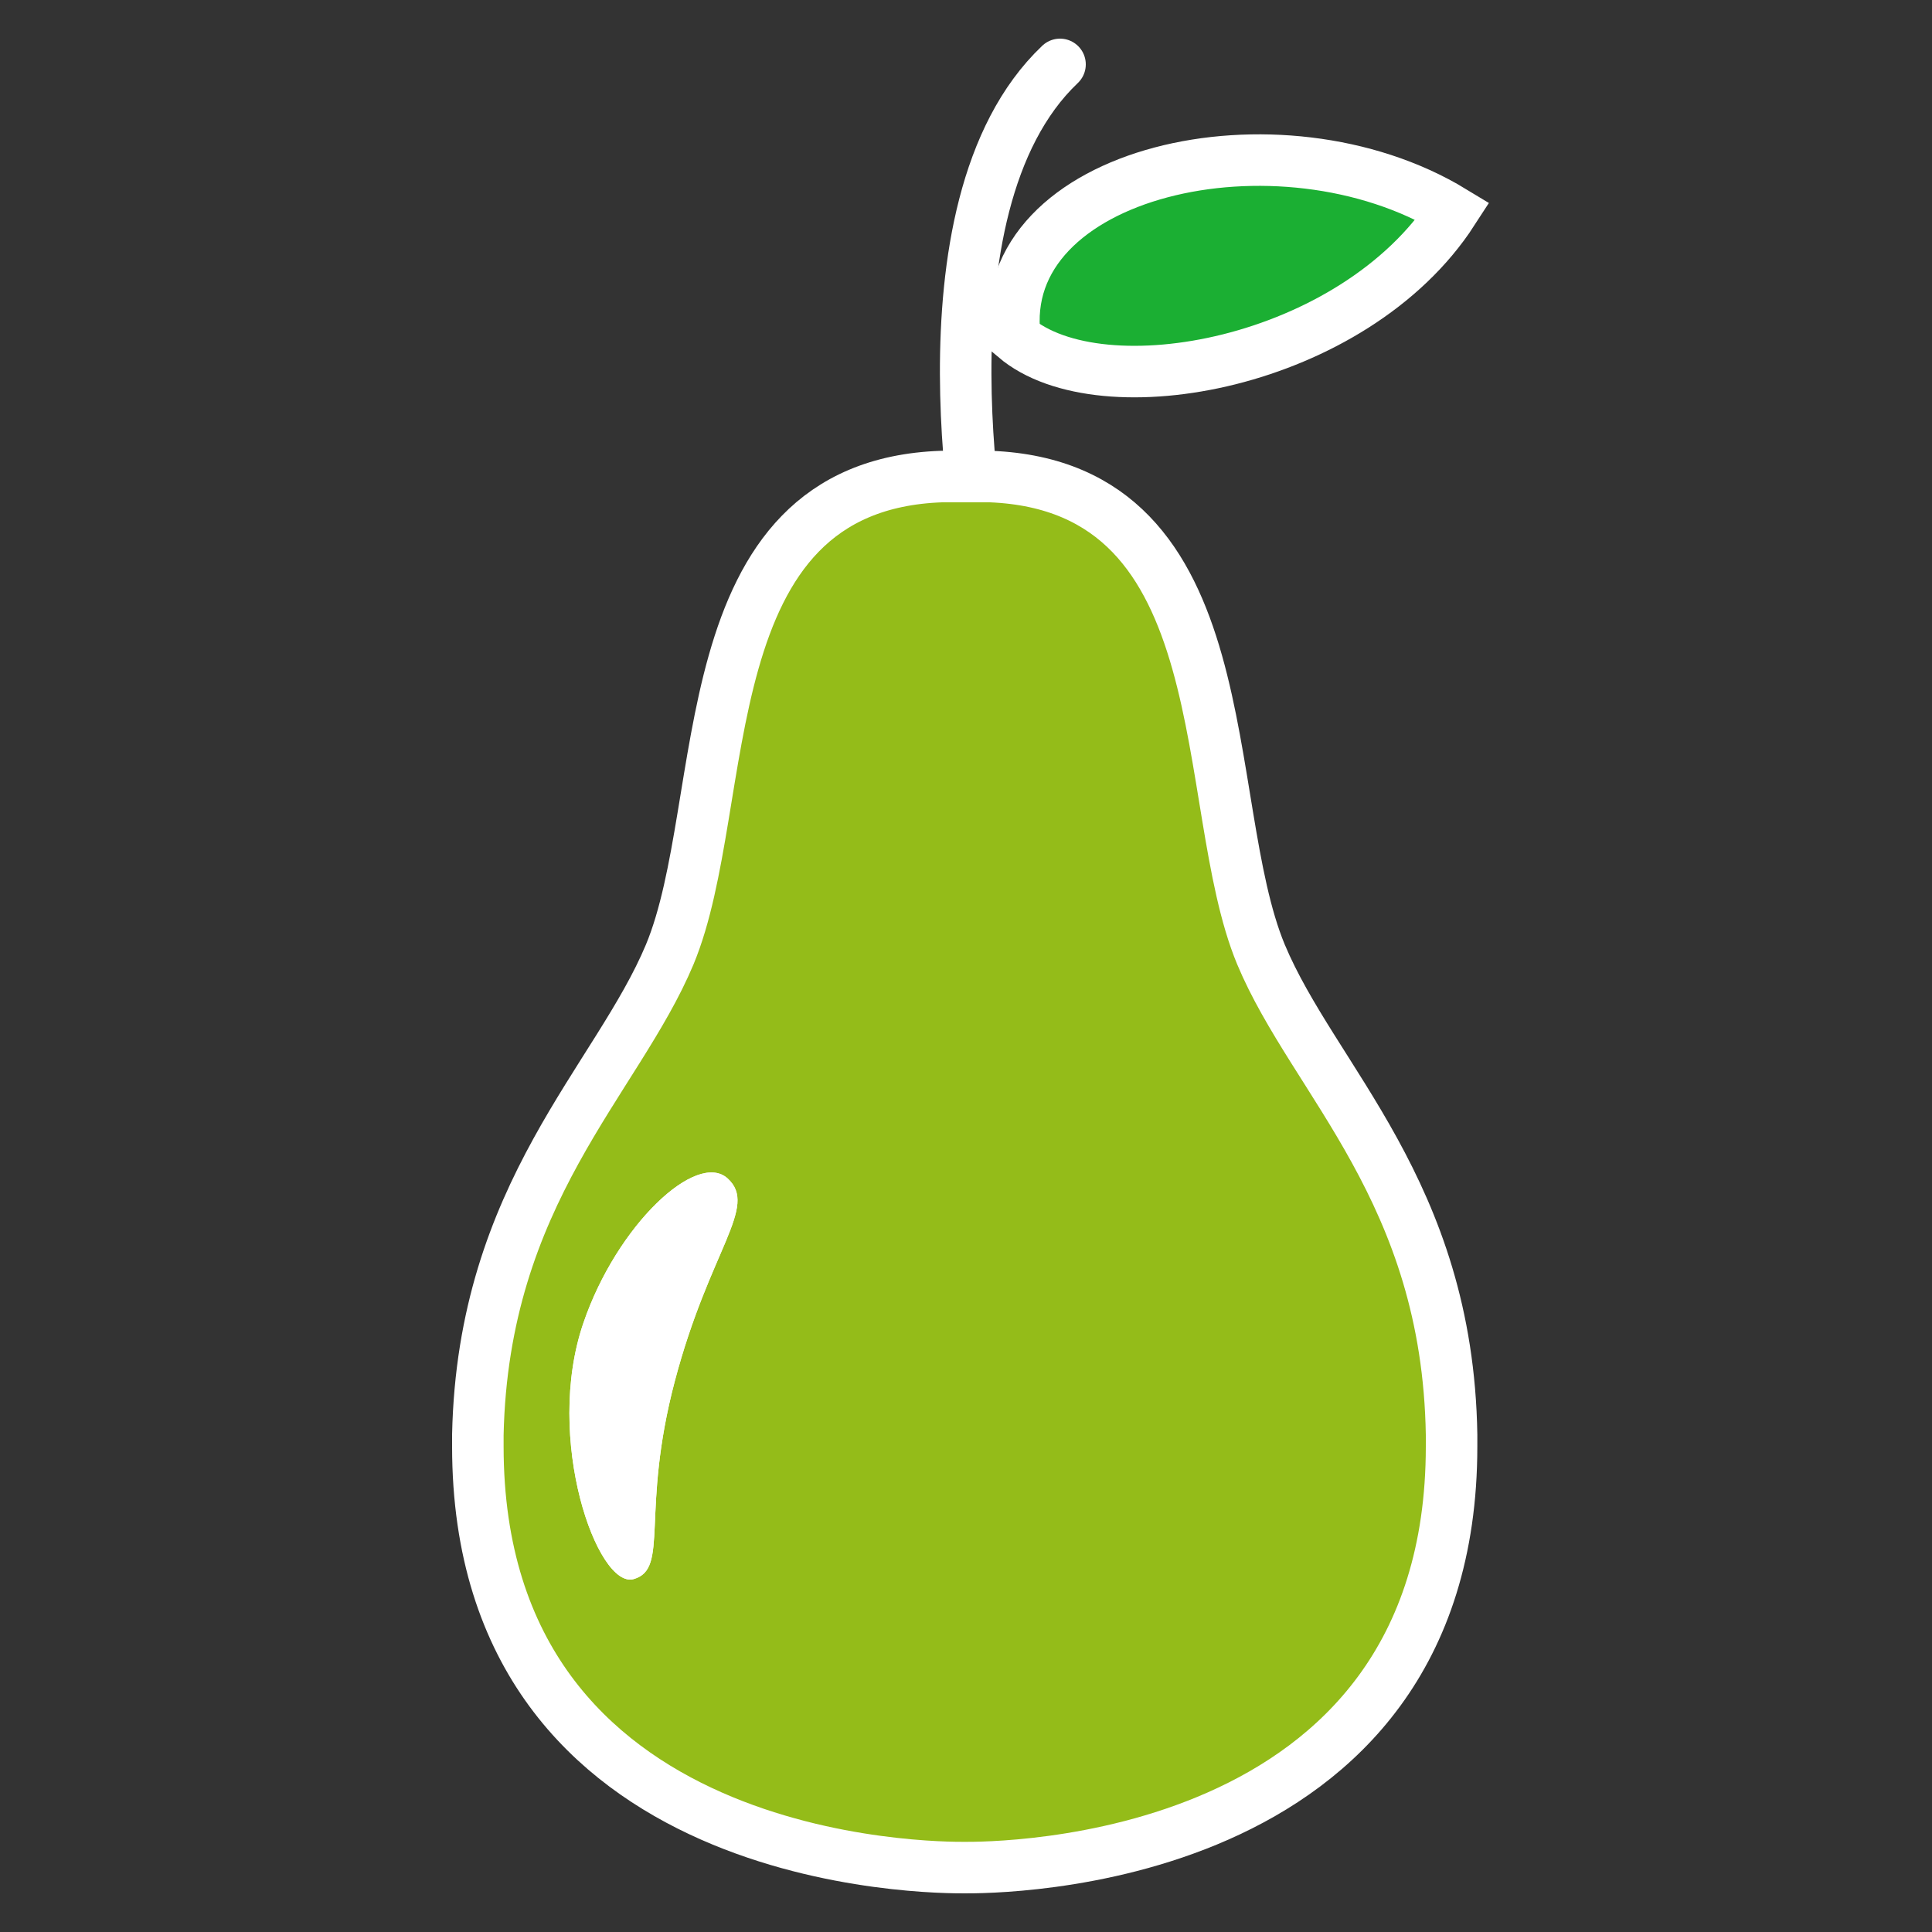<?xml version="1.0" encoding="utf-8"?>
<!-- Generator: Adobe Illustrator 24.3.0, SVG Export Plug-In . SVG Version: 6.00 Build 0)  -->
<svg version="1.1" xmlns="http://www.w3.org/2000/svg" xmlns:xlink="http://www.w3.org/1999/xlink" x="0px" y="0px"
	 viewBox="0 0 150 150" style="enable-background:new 0 0 150 150;" xml:space="preserve">
<rect x="0" y="0" width="150" height="150" fill="#333333" stroke="none"/>
<style type="text/css">
	.st0{display:none;}
	.st1{display:inline;fill:none;stroke:#000000;stroke-width:4;stroke-linecap:round;stroke-linejoin:round;}
	.st2{display:inline;fill:#94BC19;stroke:#000000;stroke-width:4;stroke-miterlimit:10;}
	.st3{display:inline;fill:#FFFFFF;}
	.st4{display:inline;fill:#1BAF33;stroke:#000000;stroke-width:4;stroke-miterlimit:10;}
	.st5{display:none;fill:#424242;}
	.st6{fill:none;stroke:#FFFFFF;stroke-width:4;stroke-linecap:round;stroke-linejoin:round;}
	.st7{fill:#94BC19;stroke:#FFFFFF;stroke-width:4;stroke-miterlimit:10;}
	.st8{fill:#FFFFFF;}
	.st9{fill:#1BAF33;stroke:#FFFFFF;stroke-width:4;stroke-miterlimit:10;}
</style>
<g id="green" class="st0">
	<path class="st1" d="M76.5,44.7c0,0-6-28.5,5.8-39.7"/>
	<path class="st2" d="M112.7,112.3c0,32.9-35.7,32.7-37.8,32.7s-37.8,0.2-37.8-32.7c0-0.3,0-0.6,0-0.9C37.5,92.6,47.9,83.9,52,74.1
		c4.9-11.8,1.3-36.4,21.1-37.1h1c0.3,0,0.6,0,0.9,0s0.6,0,0.9,0h1C96.6,37.8,93,62.3,97.9,74.1c4.1,9.8,14.5,18.4,14.8,37.3
		C112.7,111.7,112.7,112,112.7,112.3z"/>
	<path class="st3" d="M45.3,102.7c2.6-7.6,8.8-13.4,11.2-11.2s-1.4,5.5-4.1,15.7s-0.4,14.6-3.2,15.4S42.2,111.7,45.3,102.7z"/>
	<path class="st3" d="M45.3,102.7c2.6-7.6,8.8-13.4,11.2-11.2s-1.4,5.5-4.1,15.7s-0.4,14.6-3.2,15.4S42.2,111.7,45.3,102.7z"/>
	<path id="_Path_" class="st4" d="M78.8,26.2c-1.6-12.9,20.5-18,34-9.8C105.1,28.3,85.5,31.9,78.8,26.2z"/>
</g>
<g id="white">
	<rect class="st5" width="150" height="150"/>
	<path class="st6" d="M76.5,44.7c0,0-6-28.5,5.8-39.7"/>
	<path class="st7" d="M112.7,112.3c0,32.9-35.7,32.7-37.8,32.7s-37.8,0.2-37.8-32.7c0-0.3,0-0.6,0-0.9C37.5,92.6,47.9,83.9,52,74.1
		c4.9-11.8,1.3-36.4,21.1-37.1h1c0.3,0,0.6,0,0.9,0s0.6,0,0.9,0h1C96.6,37.8,93,62.3,97.9,74.1c4.1,9.8,14.5,18.4,14.8,37.3
		C112.7,111.7,112.7,112,112.7,112.3z"/>
	<path class="st8" d="M45.3,102.7c2.6-7.6,8.8-13.4,11.2-11.2s-1.4,5.5-4.1,15.7s-0.4,14.6-3.2,15.4S42.2,111.7,45.3,102.7z"/>
	<path class="st8" d="M45.3,102.7c2.6-7.6,8.8-13.4,11.2-11.2s-1.4,5.5-4.1,15.7s-0.4,14.6-3.2,15.4S42.2,111.7,45.3,102.7z"/>
	<path id="_Path__1_" class="st9" d="M78.8,26.2c-1.6-12.9,20.5-18,34-9.8C105.1,28.3,85.5,31.9,78.8,26.2z"/>
</g>
</svg>
